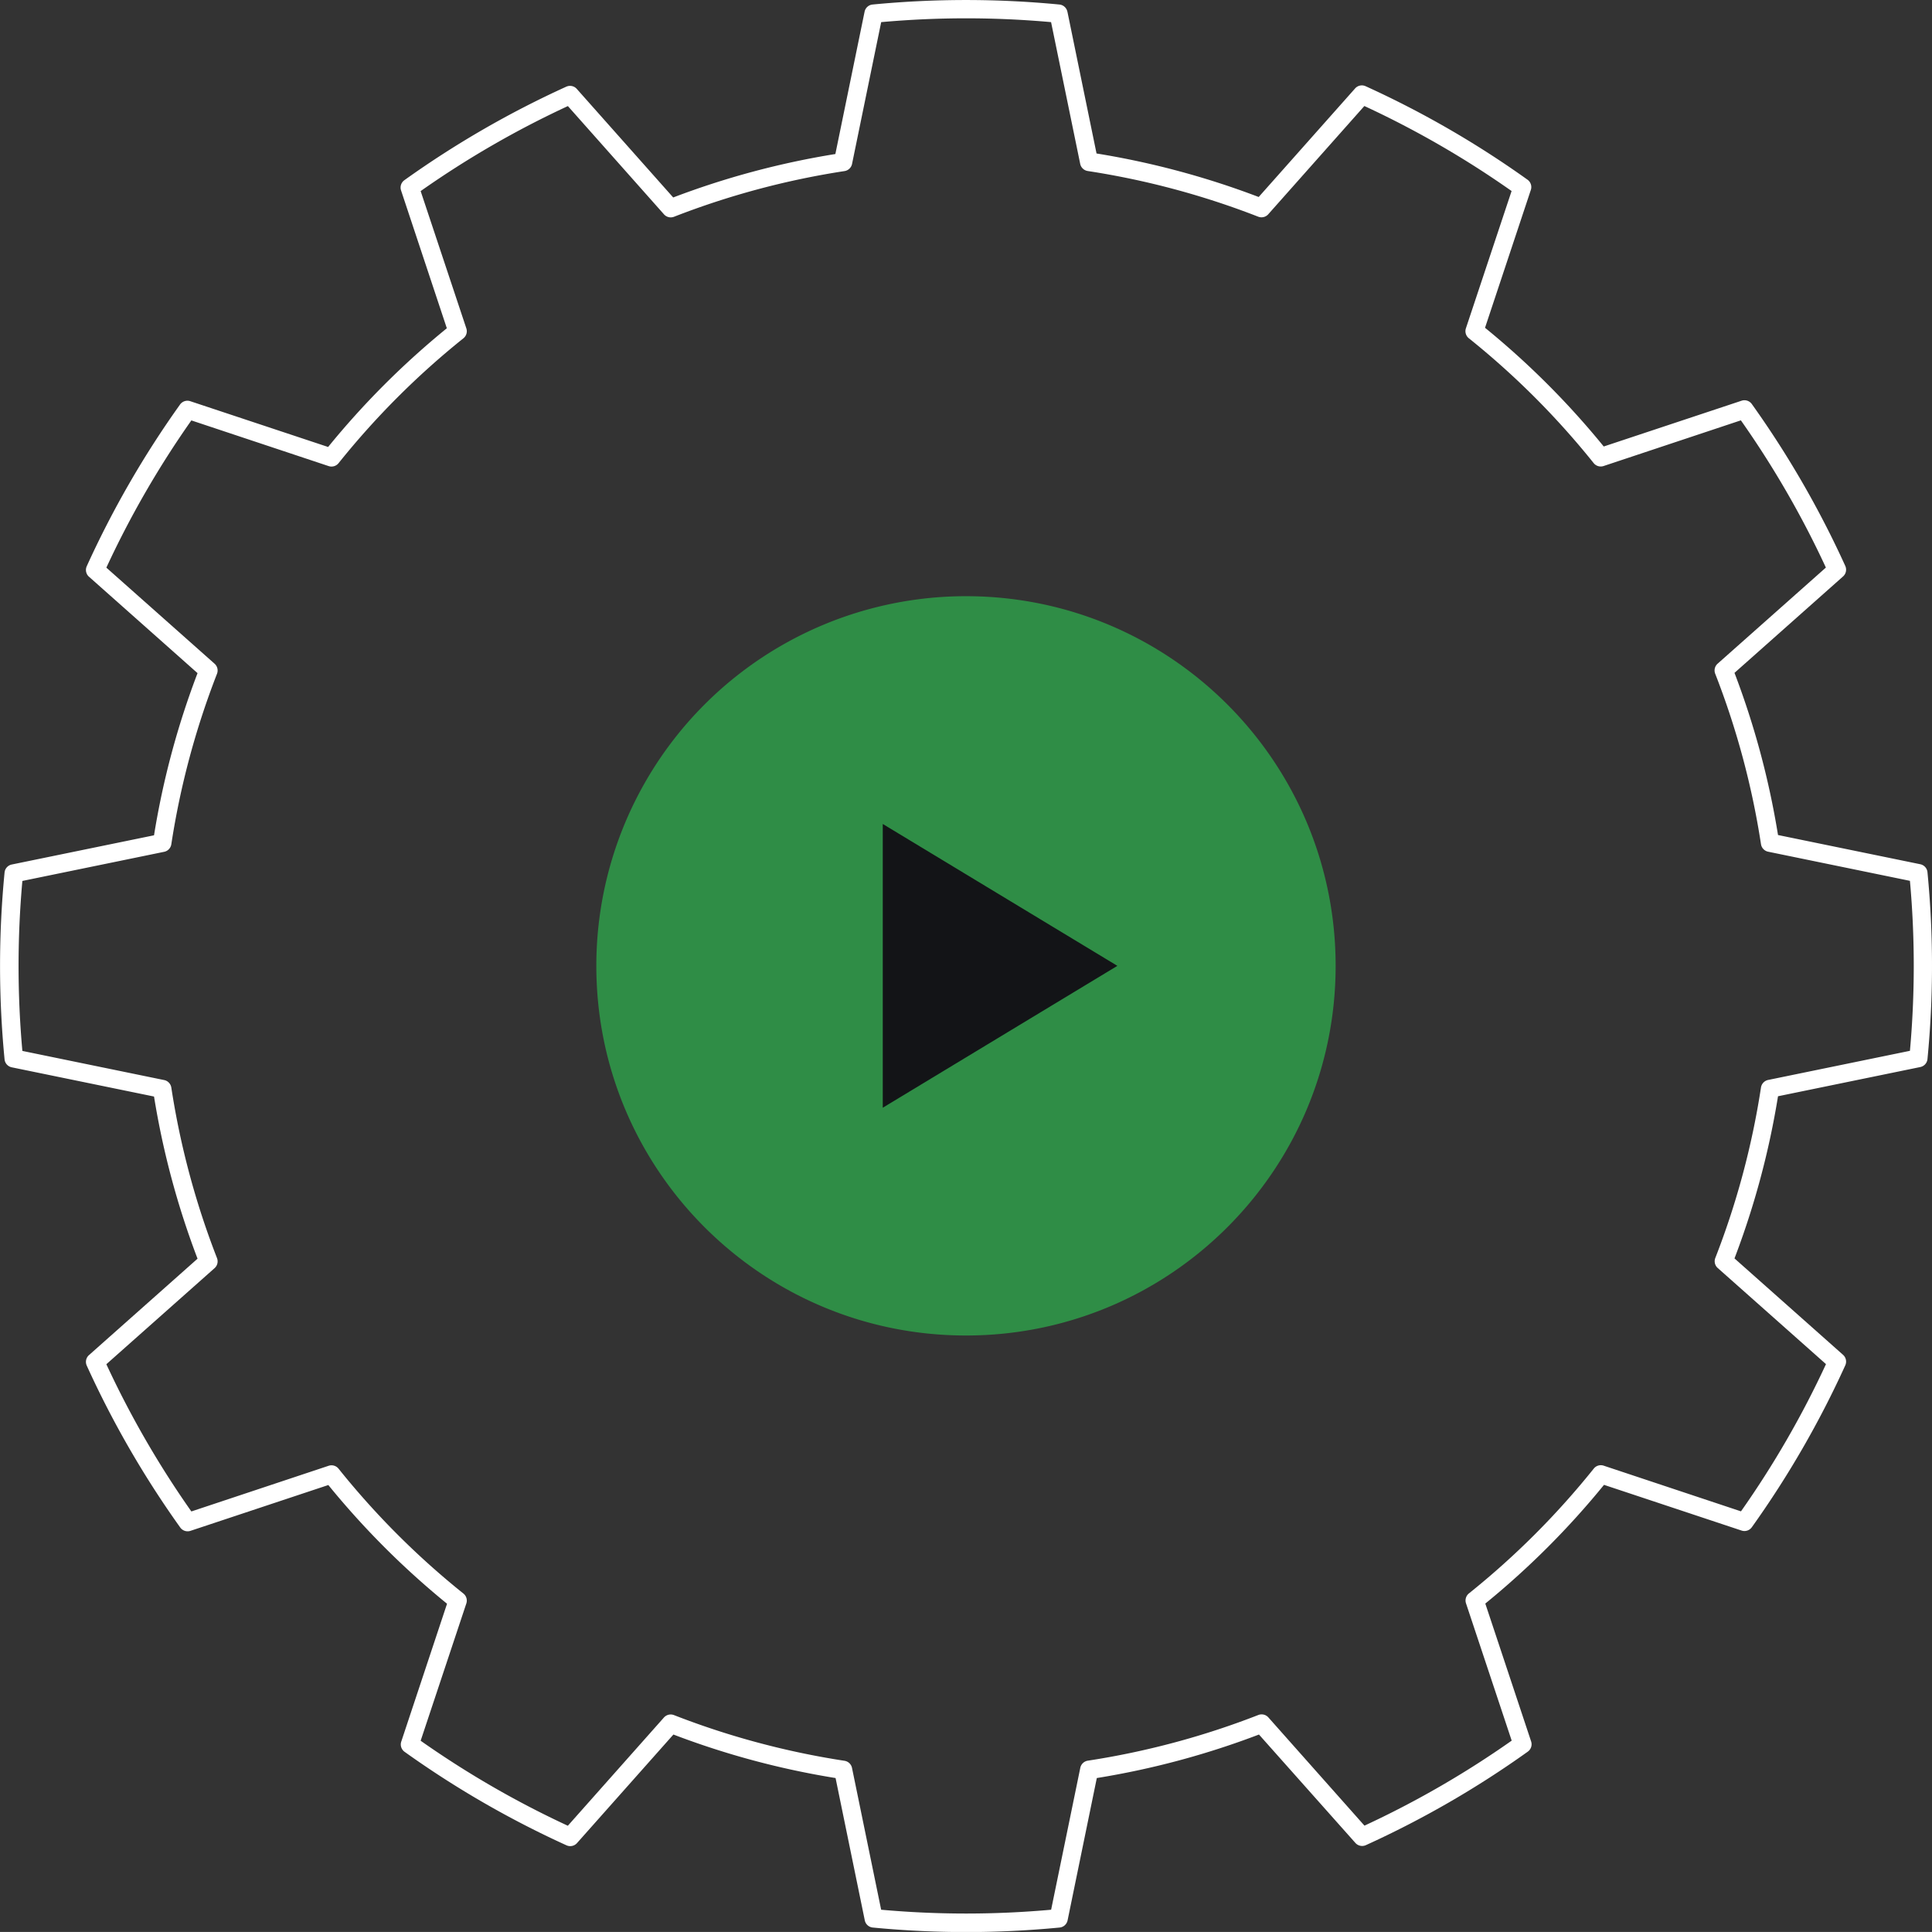 <svg xmlns="http://www.w3.org/2000/svg" width="56.295" height="56.293" fill-rule="evenodd" xmlns:v="https://vecta.io/nano"><rect width="100%" height="100%" fill="#333333" stroke="none"/><path d="M31.102.343c-.023-.114-.117-.2-.233-.211-1.81-.175-3.634-.175-5.444 0-.116.011-.21.097-.233.211l-.851 4.145c-1.614.26-3.197.684-4.725 1.266l-2.809-3.163c-.077-.087-.201-.113-.307-.065a28.14 28.14 0 0 0-4.714 2.722c-.096.067-.137.189-.1.3l1.334 4.017a24 24 0 0 0-3.459 3.459L5.544 11.69c-.111-.037-.233.004-.3.1a28.12 28.12 0 0 0-2.716 4.708c-.048.106-.022.23.065.307l3.163 2.809c-.583 1.528-1.008 3.111-1.268 4.725l-4.144.851c-.114.023-.2.117-.211.233a28.21 28.21 0 0 0 0 5.444c.011.116.097.21.211.233l4.144.851a23.97 23.97 0 0 0 1.268 4.725l-3.163 2.809c-.087.077-.113.201-.065.307a28.12 28.12 0 0 0 2.722 4.714c.067.096.189.137.3.1l4.017-1.335a24 24 0 0 0 3.459 3.459l-1.334 4.017c-.037.111.004.233.1.3a28.14 28.14 0 0 0 4.714 2.722c.106.048.23.022.307-.065l2.809-3.163c1.528.583 3.111 1.008 4.725 1.268l.851 4.145c.023.114.117.2.233.211a28.21 28.21 0 0 0 5.444 0c.116-.011.21-.097.233-.211l.851-4.145a23.97 23.97 0 0 0 4.725-1.268l2.809 3.158c.077.087.201.113.307.065a28.12 28.12 0 0 0 4.714-2.722c.096-.067.137-.189.1-.3l-1.335-4.017a24 24 0 0 0 3.459-3.459l4.009 1.332c.111.037.233-.004.3-.1a28.15 28.15 0 0 0 2.721-4.714c.048-.106.022-.23-.065-.307l-3.163-2.809a24 24 0 0 0 1.268-4.725l4.144-.851c.114-.023.2-.117.211-.233a28.13 28.13 0 0 0 0-5.444c-.011-.116-.097-.21-.211-.233l-4.144-.851a24 24 0 0 0-1.268-4.725l3.163-2.809c.087-.077.113-.201.065-.307-.753-1.656-1.664-3.234-2.721-4.714-.067-.096-.189-.137-.3-.1L46.73 13.01a23.99 23.99 0 0 0-3.459-3.459l1.335-4.017c.037-.111-.004-.233-.1-.3a28.12 28.12 0 0 0-4.714-2.722c-.106-.048-.23-.022-.307.065L36.676 5.74c-1.528-.582-3.111-1.007-4.725-1.268L31.1.328zm-.476.3l.849 4.132c.022.108.11.191.219.208a23.45 23.45 0 0 1 4.968 1.331c.103.04.22.012.293-.071l2.8-3.154a27.62 27.62 0 0 1 4.29 2.477l-1.331 4c-.035.105-.001.221.085.29 1.342 1.075 2.562 2.295 3.637 3.637.069.087.185.121.29.086l4-1.331a27.58 27.58 0 0 1 2.477 4.29l-3.154 2.8c-.083.073-.111.19-.071.293a23.42 23.42 0 0 1 1.334 4.967c.017.109.1.197.208.219l4.132.849a27.59 27.59 0 0 1 0 4.953l-4.132.849c-.108.022-.191.11-.208.219a23.42 23.42 0 0 1-1.331 4.968c-.04.103-.012.22.071.293l3.154 2.8c-.695 1.501-1.524 2.937-2.477 4.29l-4-1.331c-.105-.035-.221-.001-.29.086-1.075 1.342-2.295 2.561-3.637 3.636-.086.069-.12.185-.085.29l1.331 4c-1.353.952-2.789 1.781-4.29 2.477l-2.8-3.154c-.073-.082-.19-.11-.293-.07a23.45 23.45 0 0 1-4.968 1.331c-.109.017-.197.1-.219.208l-.85 4.135a27.68 27.68 0 0 1-4.953 0l-.849-4.132c-.022-.108-.11-.191-.219-.208-1.7-.26-3.366-.707-4.968-1.331-.103-.04-.22-.012-.293.07l-2.8 3.154c-1.501-.696-2.936-1.525-4.289-2.477l1.331-4c.035-.105.001-.221-.086-.29-1.342-1.075-2.561-2.294-3.636-3.636-.069-.087-.185-.121-.29-.086l-4 1.331c-.952-1.353-1.781-2.789-2.477-4.29l3.154-2.8c.082-.073.11-.19.07-.293-.624-1.602-1.071-3.268-1.331-4.968-.017-.109-.1-.197-.208-.219l-4.132-.849a27.69 27.69 0 0 1 0-4.953l4.132-.849c.108-.022.191-.11.208-.219.26-1.7.707-3.366 1.331-4.968.04-.103.012-.22-.07-.293l-3.154-2.8a27.62 27.62 0 0 1 2.477-4.29l4 1.331c.105.035.221.001.29-.086a23.45 23.45 0 0 1 3.636-3.637c.087-.069.121-.185.086-.29l-1.331-4c1.353-.952 2.789-1.781 4.29-2.477l2.8 3.154c.073.083.19.111.293.071a23.45 23.45 0 0 1 4.968-1.331c.109-.017.197-.1.219-.208l.849-4.132a27.68 27.68 0 0 1 4.953 0zm-2.479 21.655a5.84 5.84 0 0 0-4.13 9.97 5.84 5.84 0 0 0 9.97-4.13 5.84 5.84 0 0 0-5.84-5.84zm0 .529a5.31 5.31 0 0 1 3.755 9.066 5.31 5.31 0 0 1-9.066-3.755 5.31 5.31 0 0 1 5.311-5.311z" fill="#fff"/><path d="M28.147 17.372c5.949 0 10.771 4.822 10.771 10.771s-4.822 10.771-10.771 10.771-10.771-4.822-10.771-10.771a10.77 10.77 0 0 1 10.771-10.771z" fill="#2f8d46"/><path d="M32.558 28.143l-6.836 4.134v-8.268z" fill="#131417"/></svg>
